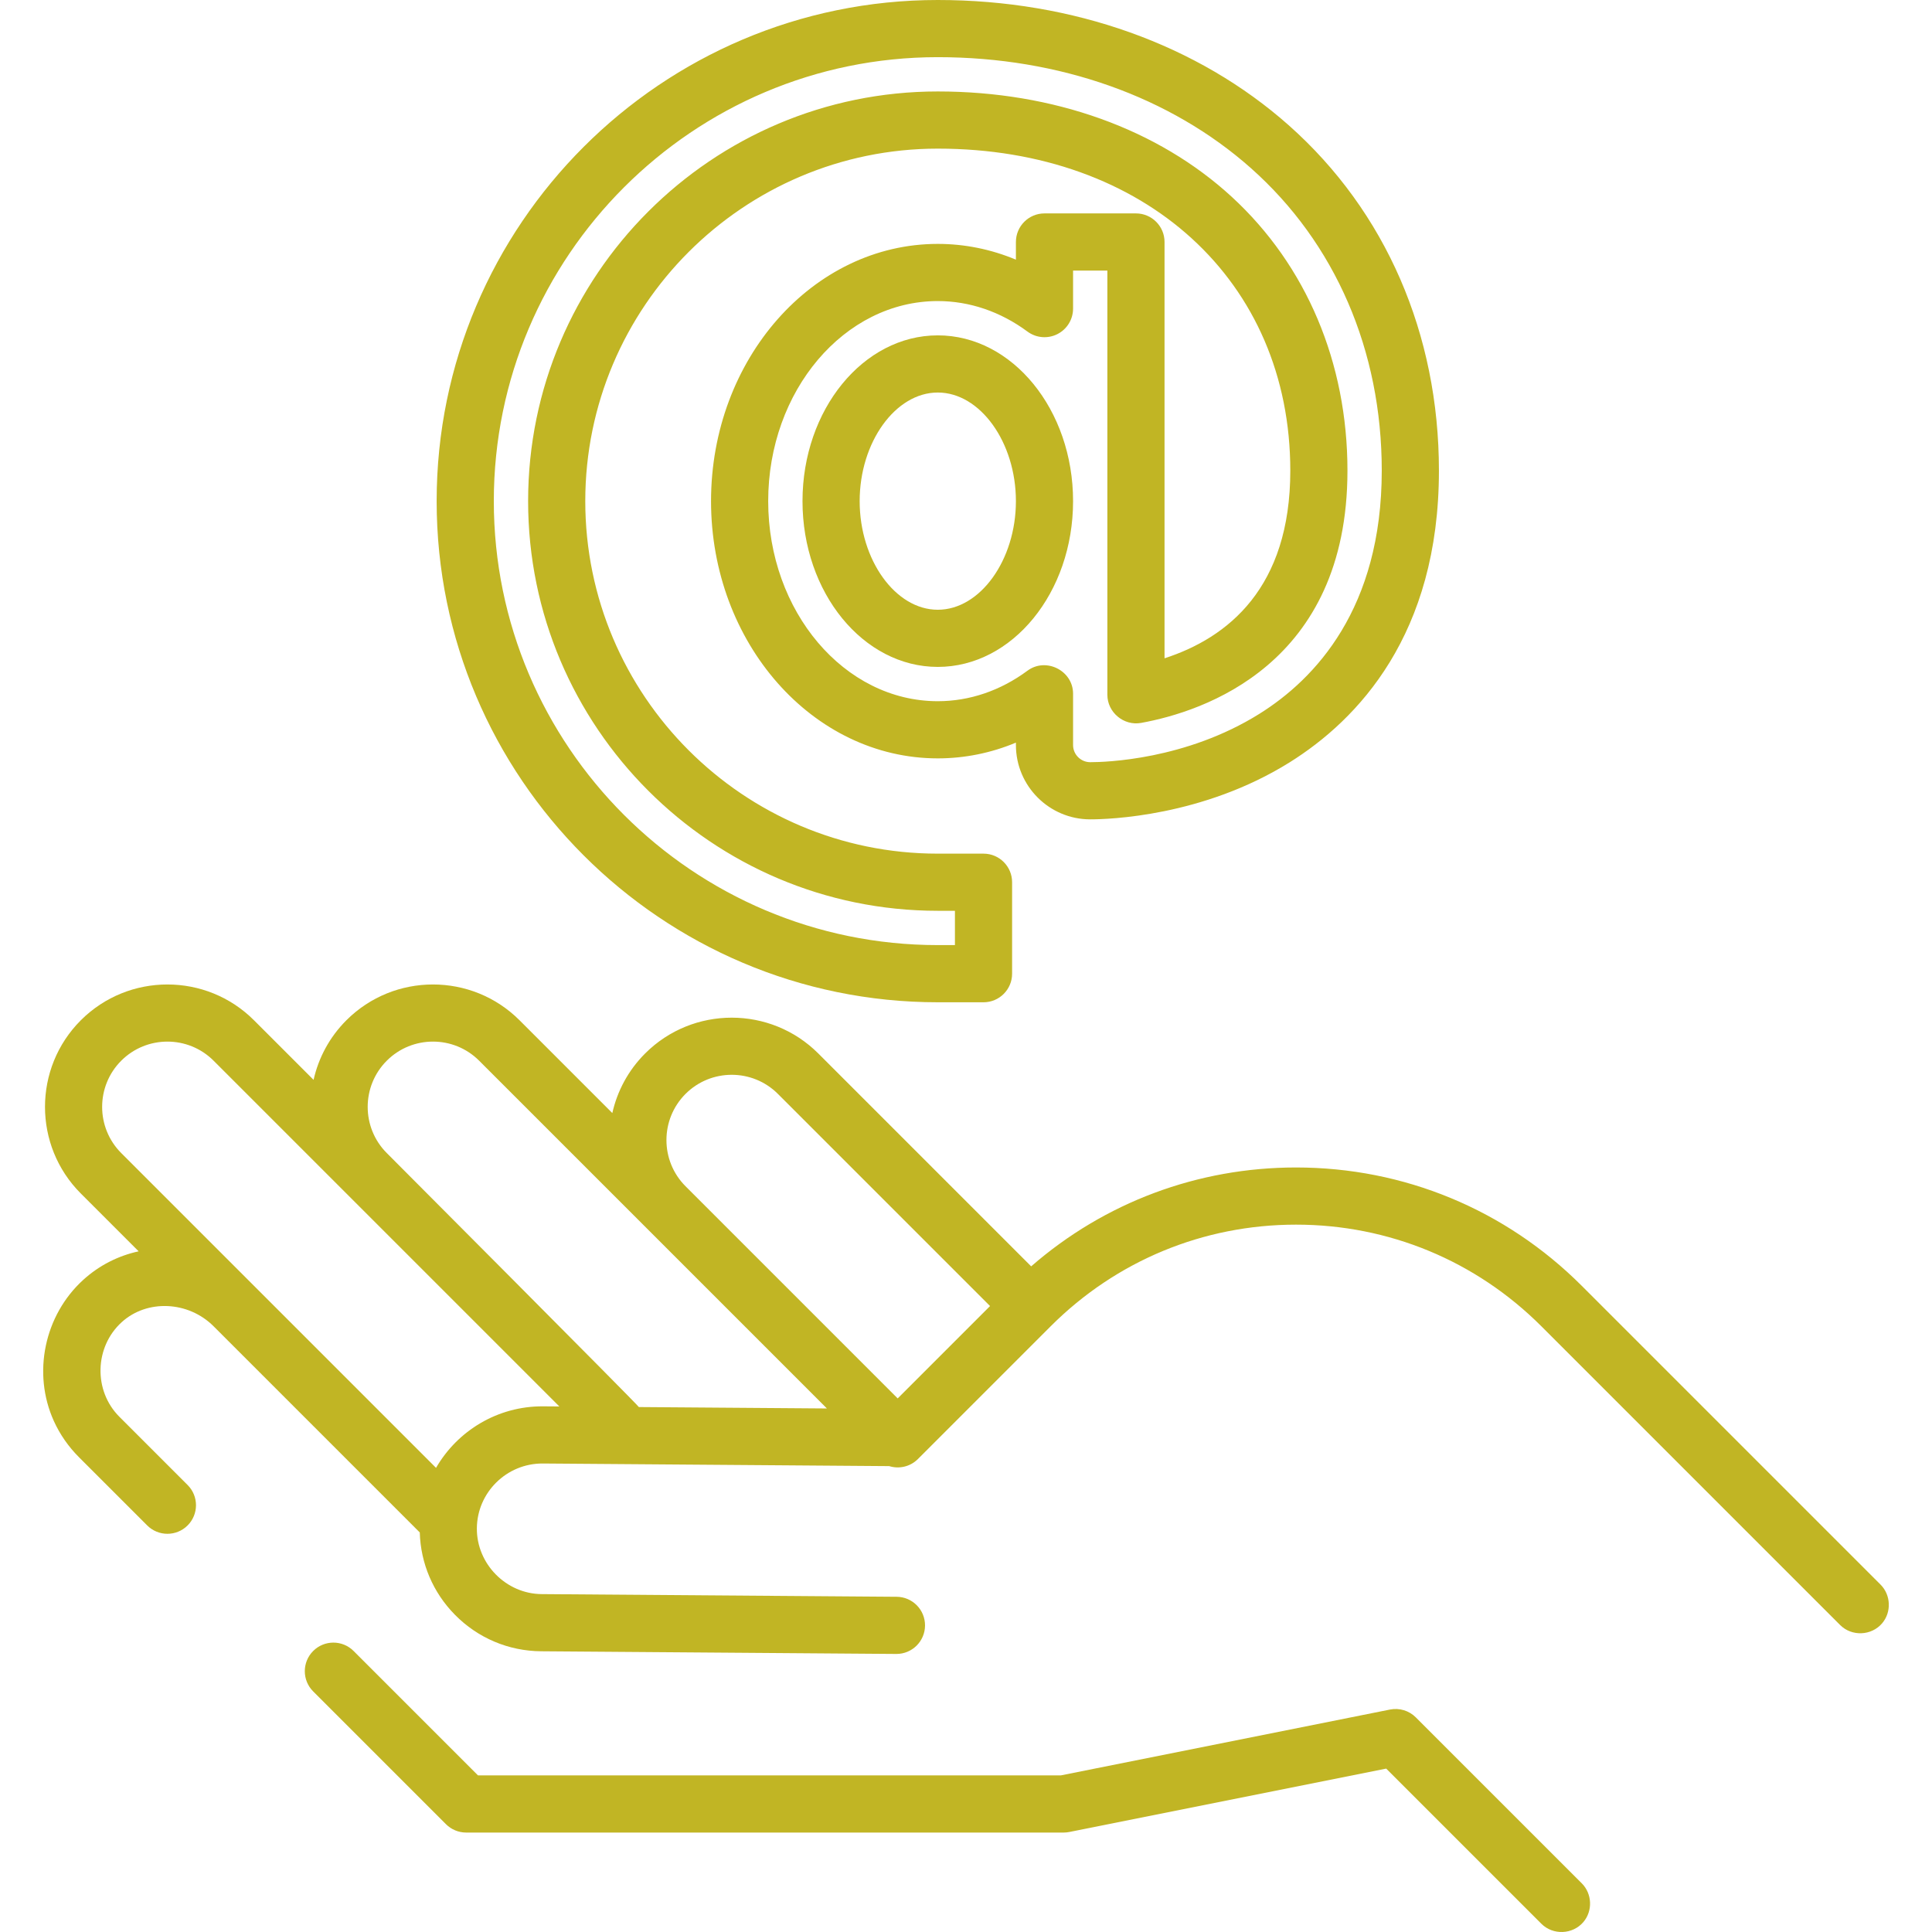 <?xml version="1.0" encoding="iso-8859-1"?>
<!-- Generator: Adobe Illustrator 19.0.0, SVG Export Plug-In . SVG Version: 6.00 Build 0)  -->
<svg version="1.1" id="Capa_1" xmlns="http://www.w3.org/2000/svg" xmlns:xlink="http://www.w3.org/1999/xlink" x="0px" y="0px"
	 viewBox="0 0 511.999 511.999" fill="#C1B524" style="enable-background:new 0 0 511.999 511.999;" xml:space="preserve">
<g>
	<g>
		<path d="M498.361,419.933l-79.172-79.172c-20.228-20.229-47.123-31.369-75.731-31.369c-26.067,0-50.712,9.254-70.187,26.202
			l-56.411-56.411c-12.654-12.654-33.244-12.655-45.899,0c-4.497,4.497-7.388,9.998-8.688,15.787l-24.584-24.585
			c-12.654-12.654-33.245-12.654-45.899,0c-4.497,4.497-7.388,9.998-8.688,15.787l-15.787-15.787
			c-12.654-12.654-33.245-12.653-45.899,0c-12.654,12.654-12.654,33.245,0,45.899l15.328,15.328
			c-5.328,1.157-10.407,3.671-14.696,7.574c-10.288,9.362-13.529,24.712-7.772,37.411c1.613,3.558,3.882,6.803,6.643,9.564
			l18.091,18.09c2.958,2.958,7.754,2.958,10.711,0c2.958-2.958,2.958-7.754,0-10.711l-18.088-18.088
			c-6.911-6.912-6.605-18.492,0.613-25.059c6.72-6.116,17.648-5.63,24.359,1.081l54.639,54.639
			c0.237,8.218,3.513,15.926,9.314,21.813c6.084,6.176,14.209,9.614,22.878,9.678l94.074,0.707c0.019,0,0.038,0,0.058,0
			c4.157,0,7.542-3.354,7.573-7.518c0.031-4.183-3.335-7.6-7.518-7.631l-94.074-0.707c-9.432-0.071-17.248-8.002-17.176-17.436
			c0.072-9.543,7.928-17.22,17.435-17.177l91.838,0.691c2.601,0.807,5.549,0.186,7.608-1.873l35.187-35.187
			c17.367-17.367,40.459-26.932,65.019-26.932c24.56,0,47.651,9.565,65.018,26.932l79.172,79.172
			c3.081,3.081,8.281,2.873,11.114-0.434C501.302,427.246,501.12,422.69,498.361,419.933z M143.921,372.693
			c-12.081-0.074-22.707,6.505-28.368,16.304l-83.424-83.424c-6.748-6.748-6.747-17.728,0-24.476c6.748-6.748,17.727-6.747,24.476,0
			l91.627,91.628L143.921,372.693z M169.305,372.883c-0.35-0.678-66.802-67.311-66.802-67.311c-6.748-6.747-6.748-17.727,0-24.476
			s17.727-6.747,24.476,0l92.161,92.161L169.305,372.883z M237.897,370.592l-56.227-56.227c-6.742-6.748-6.741-17.724,0.005-24.471
			c6.747-6.748,17.727-6.748,24.476,0l56.222,56.222L237.897,370.592z"/>
	</g>
</g>
<g>
	<g>
		<path d="M419.189,499.103l-43.984-43.983c-1.791-1.791-4.356-2.567-6.841-2.071l-87.233,17.447H126.675l-32.969-32.969
			c-2.958-2.959-7.754-2.958-10.711,0c-2.958,2.958-2.958,7.754,0,10.711l35.187,35.188c1.42,1.421,3.347,2.219,5.356,2.219h158.344
			c0.499,0,0.996-0.049,1.486-0.147l83.994-16.799l41.117,41.117c3.081,3.081,8.281,2.873,11.114-0.434
			C422.131,506.416,421.947,501.86,419.189,499.103z"/>
	</g>
</g>
<g>
	<g>
		<path d="M341.583,33.247C317.443,11.807,284.393,0,248.523,0c-73.229,0-132.806,59.577-132.806,132.806
			s59.577,132.806,132.806,132.806h12.119c4.183,0,7.574-3.391,7.574-7.574v-24.238c0-4.183-3.391-7.574-7.574-7.574h-12.119
			c-51.511,0-93.419-41.907-93.419-93.419c0-51.511,41.907-93.418,93.419-93.418c55.003,0,93.419,35.093,93.419,85.339
			c0,31.059-16.541,44.297-33.328,49.729V64.131c0-4.183-3.391-7.575-7.574-7.575h-24.238c-4.183,0-7.574,3.391-7.574,7.575v4.679
			c-6.59-2.751-13.585-4.174-20.704-4.174c-33.135,0-60.091,30.581-60.091,68.17c0,37.59,26.956,68.17,60.091,68.17
			c7.12,0,14.114-1.422,20.704-4.173v0.638c0,10.859,8.835,19.694,19.694,19.694c4.788,0,29.84-0.729,52.855-15.113
			c18.044-11.278,39.554-33.842,39.554-77.296C381.329,88.497,367.213,56.01,341.583,33.247z M333.746,189.176
			c-19.507,12.193-40.763,12.81-44.826,12.81c-2.506,0-4.545-2.039-4.545-4.545v-13.615c0-6.093-7.175-9.72-12.082-6.087
			c-7.145,5.291-15.365,8.087-23.771,8.087c-24.782,0-44.942-23.785-44.942-53.021c0-29.236,20.16-53.021,44.942-53.021
			c8.405,0,16.624,2.798,23.771,8.088c2.299,1.704,5.362,1.965,7.915,0.677c2.555-1.287,4.166-3.903,4.166-6.764V71.705h9.089
			v112.424c0,4.649,4.346,8.282,8.926,7.453c16.447-2.981,54.7-15.464,54.7-66.856c0-28.602-10.883-54.366-30.644-72.546
			c-19.584-18.018-47.258-27.942-77.922-27.942c-59.865,0-108.567,48.703-108.567,108.567c0,59.865,48.703,108.567,108.567,108.567
			h4.545v9.089h-4.545c-64.876,0-117.657-52.781-117.657-117.657S183.647,15.149,248.523,15.149c32.158,0,61.635,10.45,83,29.425
			c22.349,19.848,34.657,48.313,34.657,80.152C366.18,161.24,348.542,179.928,333.746,189.176z"/>
	</g>
</g>
<g>
	<g>
		<path d="M248.523,88.874c-19.769,0-35.852,19.708-35.852,43.932c0,24.224,16.083,43.932,35.852,43.932
			c19.769,0,35.852-19.708,35.852-43.932C284.376,108.582,268.292,88.874,248.523,88.874z M248.523,161.589
			c-11.222,0-20.704-13.181-20.704-28.783c0-15.602,9.481-28.783,20.704-28.783s20.704,13.181,20.704,28.783
			C269.227,148.408,259.746,161.589,248.523,161.589z"/>
	</g>
</g>
<g>
</g>
<g>
</g>
<g>
</g>
<g>
</g>
<g>
</g>
<g>
</g>
<g>
</g>
<g>
</g>
<g>
</g>
<g>
</g>
<g>
</g>
<g>
</g>
<g>
</g>
<g>
</g>
<g>
</g>
</svg>
